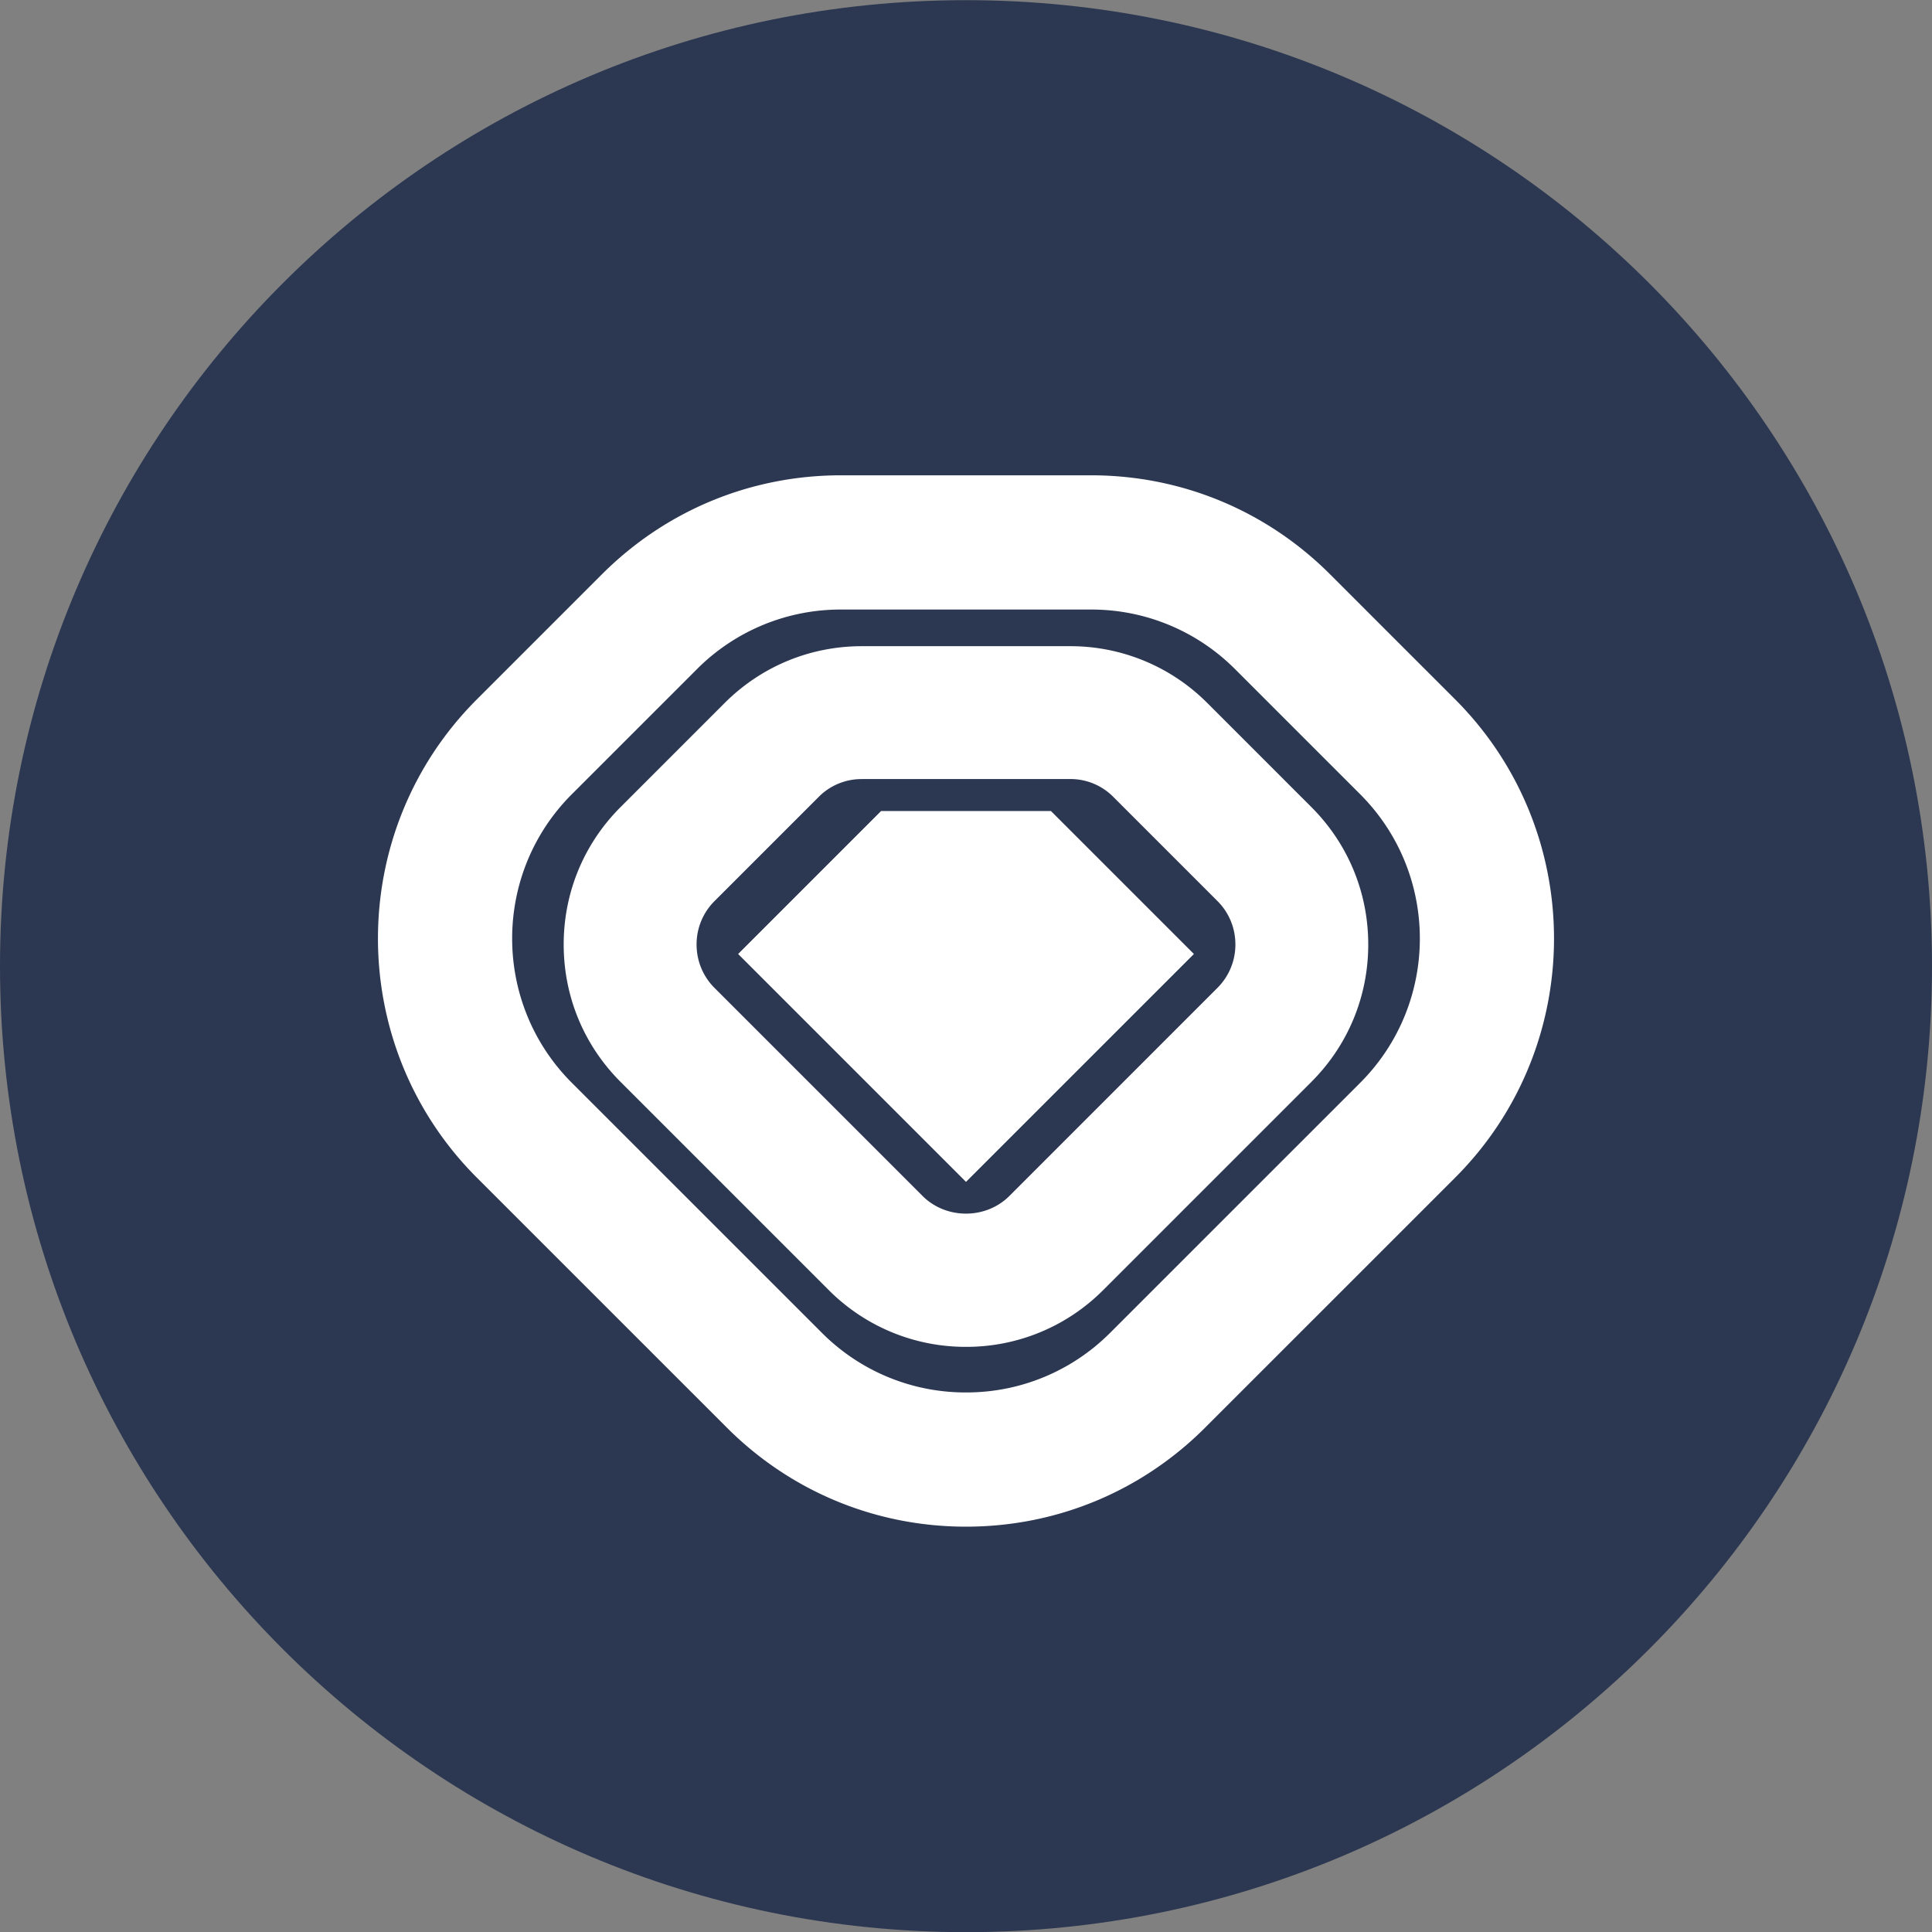 <svg xmlns="http://www.w3.org/2000/svg" width="200" height="200" fill="currentColor" viewBox="0 0 200 200">
  <rect x="0" y="0" width="200" height="200" fill="#808080" stroke="none"/>
  <g clip-path="url(#a)">
    <path fill="#2C3851" d="M100 200.017c55.228 0 100-44.772 100-100 0-55.229-44.772-100-100-100S0 44.788 0 100.017c0 55.228 44.772 100 100 100Z"/>
    <path fill="#fff" d="M100 158.04c-9.353 0-18.147-3.644-24.76-10.257l-25.873-25.87c-13.654-13.653-13.654-35.867 0-49.516L62.303 59.46c6.614-6.614 15.407-10.257 24.76-10.257h25.874c9.353 0 18.146 3.643 24.76 10.257l12.936 12.937c13.65 13.653 13.65 35.866 0 49.516l-25.873 25.87c-6.613 6.617-15.407 10.257-24.76 10.257ZM87.063 63.1a20.98 20.98 0 0 0-14.933 6.187L59.193 82.222c-8.233 8.234-8.233 21.63 0 29.867l25.874 25.87A20.98 20.98 0 0 0 100 144.146a20.98 20.98 0 0 0 14.933-6.186l25.874-25.87c8.233-8.234 8.233-21.63 0-29.867L127.87 69.287a20.98 20.98 0 0 0-14.933-6.187H87.063Z"/>
    <path fill="#fff" d="M100 139.426a19.982 19.982 0 0 1-14.223-5.893l-21.54-21.54c-3.794-3.793-5.884-8.843-5.884-14.22 0-5.377 2.09-10.427 5.884-14.22l10.77-10.77c3.8-3.8 8.85-5.89 14.22-5.89h21.54a19.98 19.98 0 0 1 14.22 5.89l10.77 10.77c3.793 3.793 5.883 8.847 5.883 14.22 0 5.373-2.09 10.427-5.883 14.22l-21.54 21.54A19.958 19.958 0 0 1 100 139.426ZM89.23 80.65a6.229 6.229 0 0 0-4.493 1.86l-10.77 10.77a6.313 6.313 0 0 0-1.857 4.493c0 1.7.66 3.297 1.853 4.493l21.54 21.54c2.437 2.437 6.554 2.437 8.987 0l21.54-21.543a6.312 6.312 0 0 0 1.857-4.493c0-1.704-.66-3.297-1.857-4.494l-10.77-10.77a6.229 6.229 0 0 0-4.493-1.86H89.23v.004Z"/>
    <path fill="#fff" d="m100 122.347-23.59-23.59 14.8-14.8h17.583l14.8 14.8L100 122.347Z"/>
  </g>
  <defs>
    <clipPath id="a">
      <path fill="#fff" d="M0 0h200v200H0z"/>
    </clipPath>
  </defs>
</svg>
